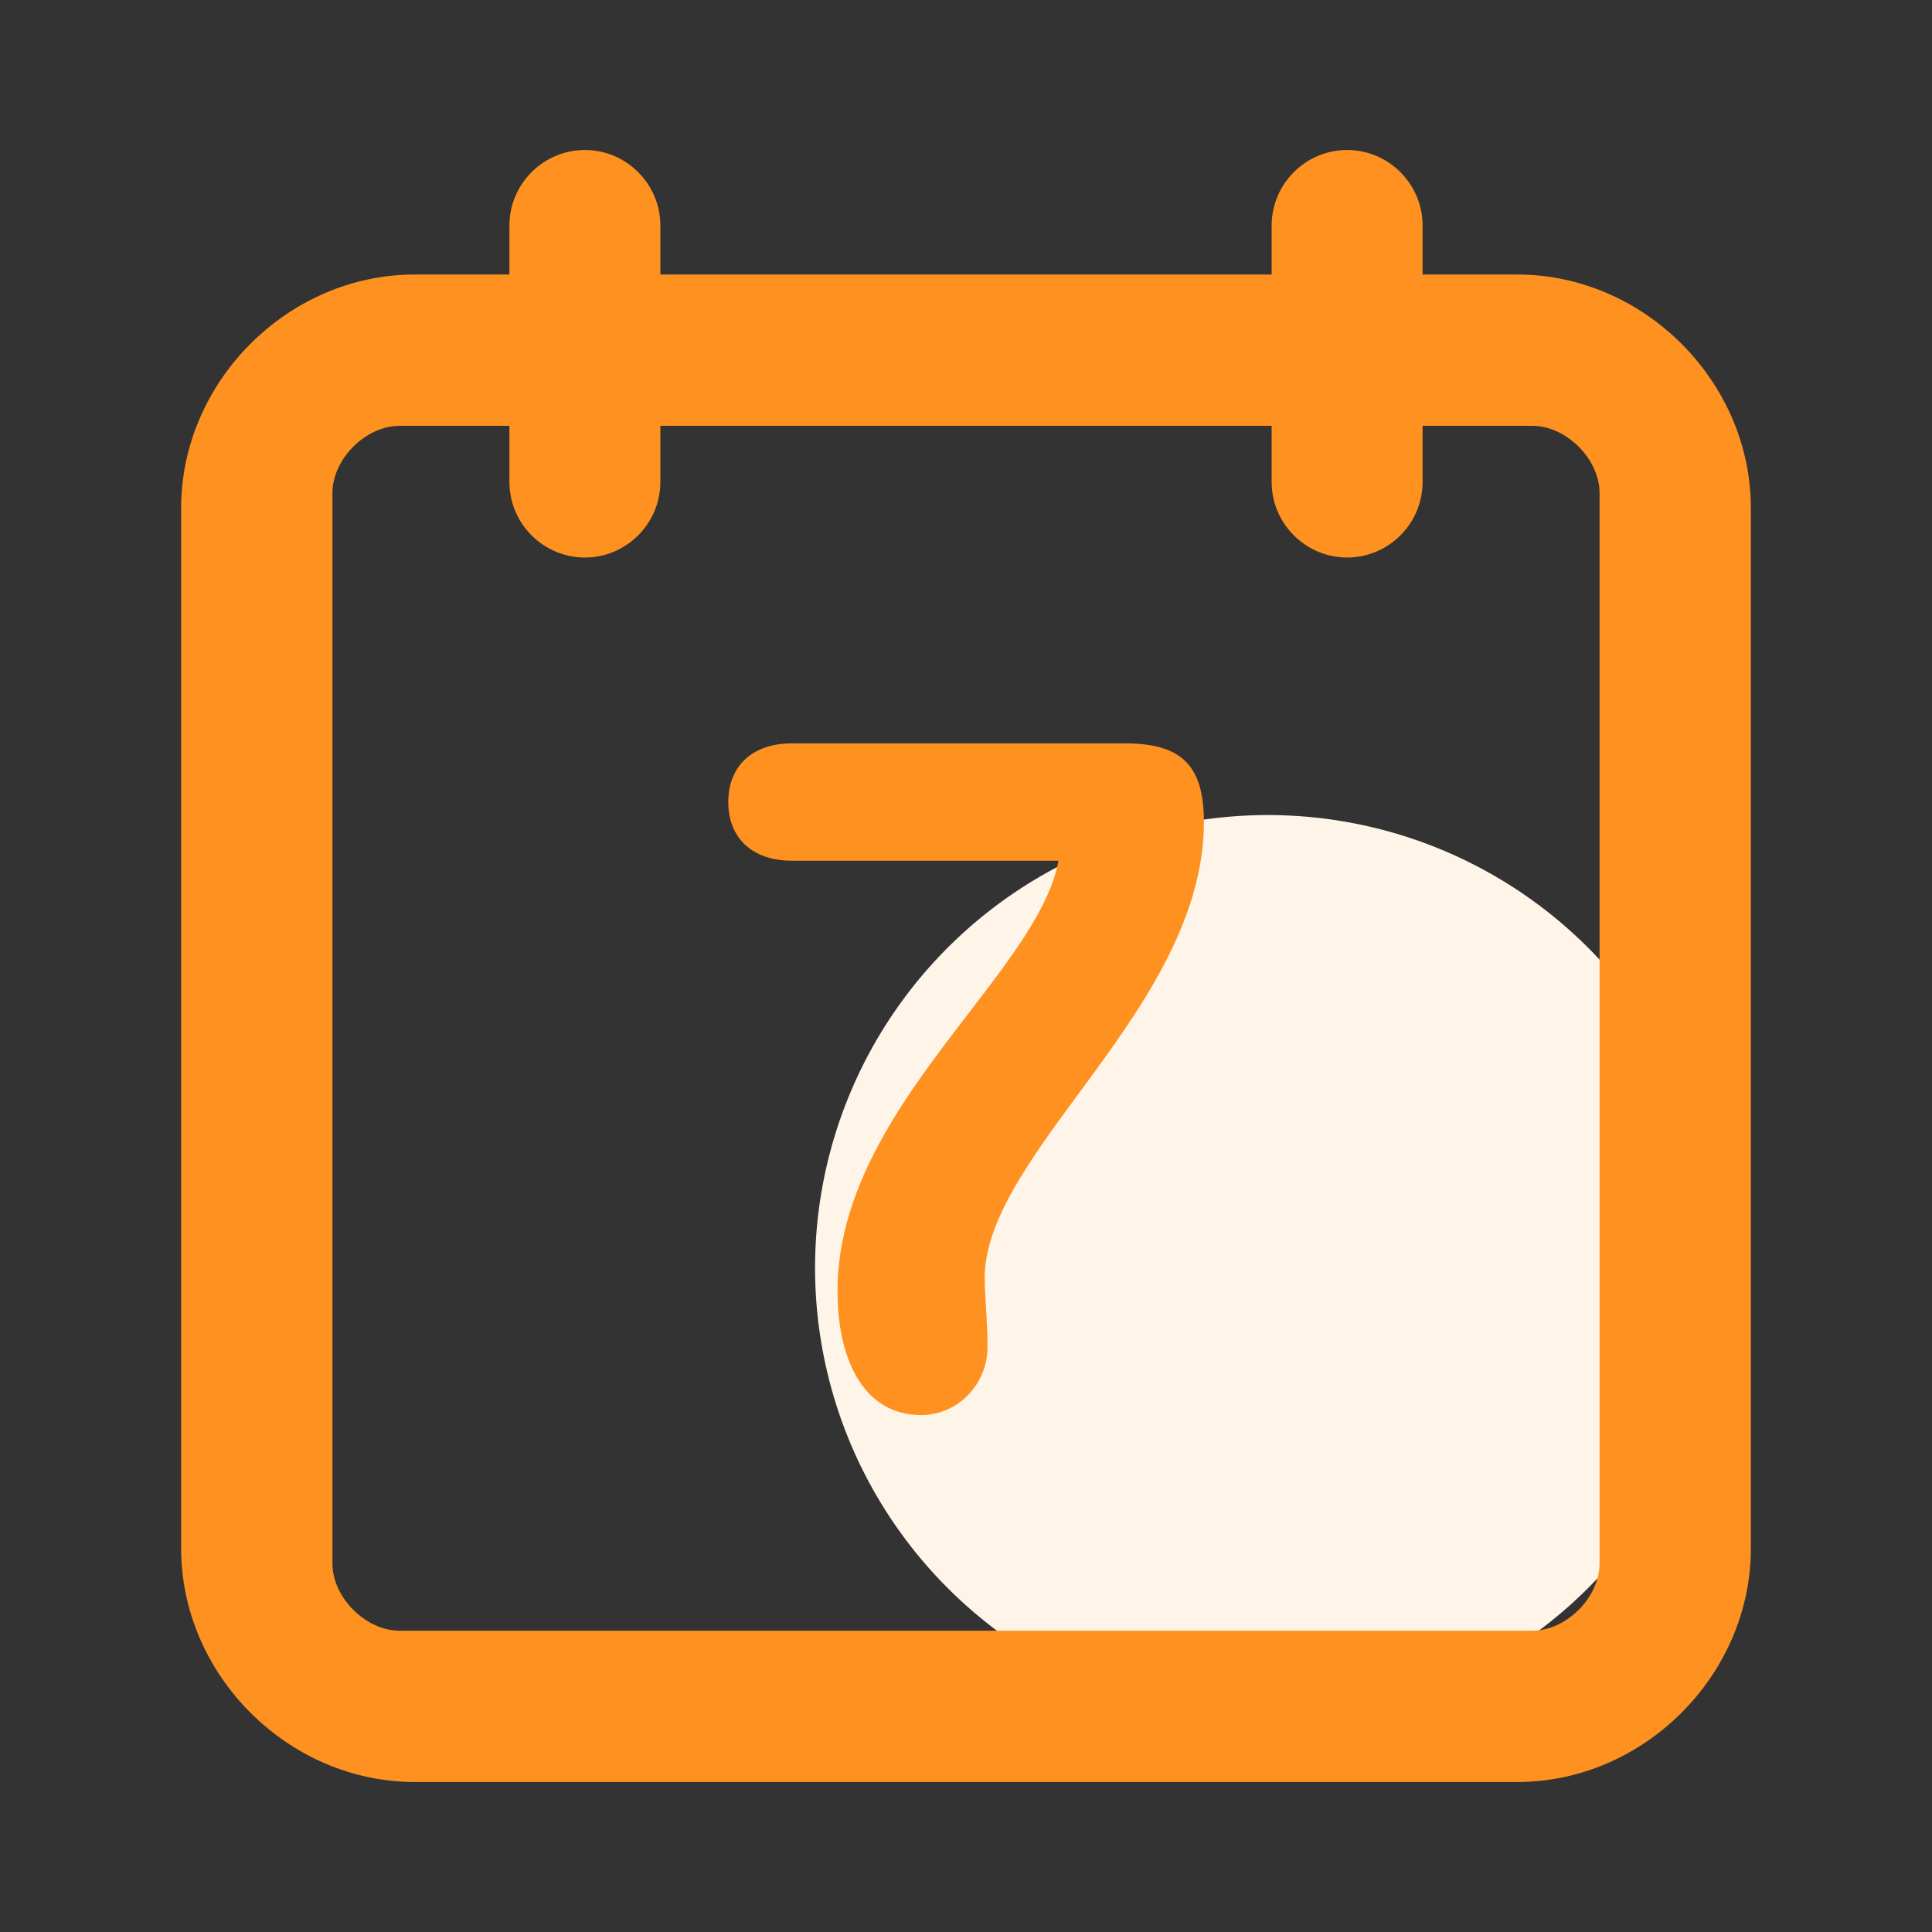 <?xml version="1.0" standalone="no"?><!DOCTYPE svg PUBLIC "-//W3C//DTD SVG 1.1//EN" "http://www.w3.org/Graphics/SVG/1.1/DTD/svg11.dtd"><svg t="1615543450056" class="icon" viewBox="0 0 1024 1024" version="1.1" xmlns="http://www.w3.org/2000/svg" p-id="2874" xmlns:xlink="http://www.w3.org/1999/xlink" width="200" height="200"><rect x="0" y="0" width="1024" height="1024" fill="#333333" stroke="none"/><defs><style type="text/css"></style></defs><path d="M672 672m-240 0a240 240 0 1 0 480 0 240 240 0 1 0-480 0Z" fill="#FFF4E8" p-id="2875"></path><path d="M804.2 145.5H754v-26c0-22-18-40-40-40s-40 18-40 40v26H350v-26c0-22-18-40-40-40s-40 18-40 40v26h-50.2C152.7 145.5 96 202.2 96 269.3v551.4c0 67.1 56.7 123.8 123.8 123.8h584.4c67.1 0 123.8-56.7 123.8-123.8V269.3c0-67.1-56.7-123.8-123.8-123.8z m43.6 683.2c0 18-17.7 35.6-35.6 35.6H211.8c-18 0-35.6-17.6-35.6-35.6V261.3c0-18 17.6-35.6 35.6-35.6H270v29.8c0 22 18 40 40 40s40-18 40-40v-29.8h324v29.8c0 22 18 40 40 40s40-18 40-40v-29.8h58.2c18 0 35.6 17.7 35.6 35.6v567.4z" fill="#FE9120" p-id="2876"></path><path d="M596.3 394H419.7c-20.8 0-33.7 11.9-33.7 31.1s12.9 31.1 33.7 31.1H561c-4.4 24.6-25.4 51.9-47.5 80.7-32.6 42.4-69.6 90.6-69.6 147.5 0 12.5 1.7 30.3 9.7 44.6 7.7 13.8 19.6 21 34.6 21 19.4 0 35.2-16.2 35.2-36.1 0-8.2-0.5-15.1-0.8-21.1-0.3-5.1-0.7-10-0.7-15-0.2-30.2 24.1-63.3 49.9-98.3 31.1-42.2 66.3-90.1 66.3-143.9-0.1-29.9-11.8-41.6-41.8-41.6z" fill="#FE9120" p-id="2877"></path></svg>